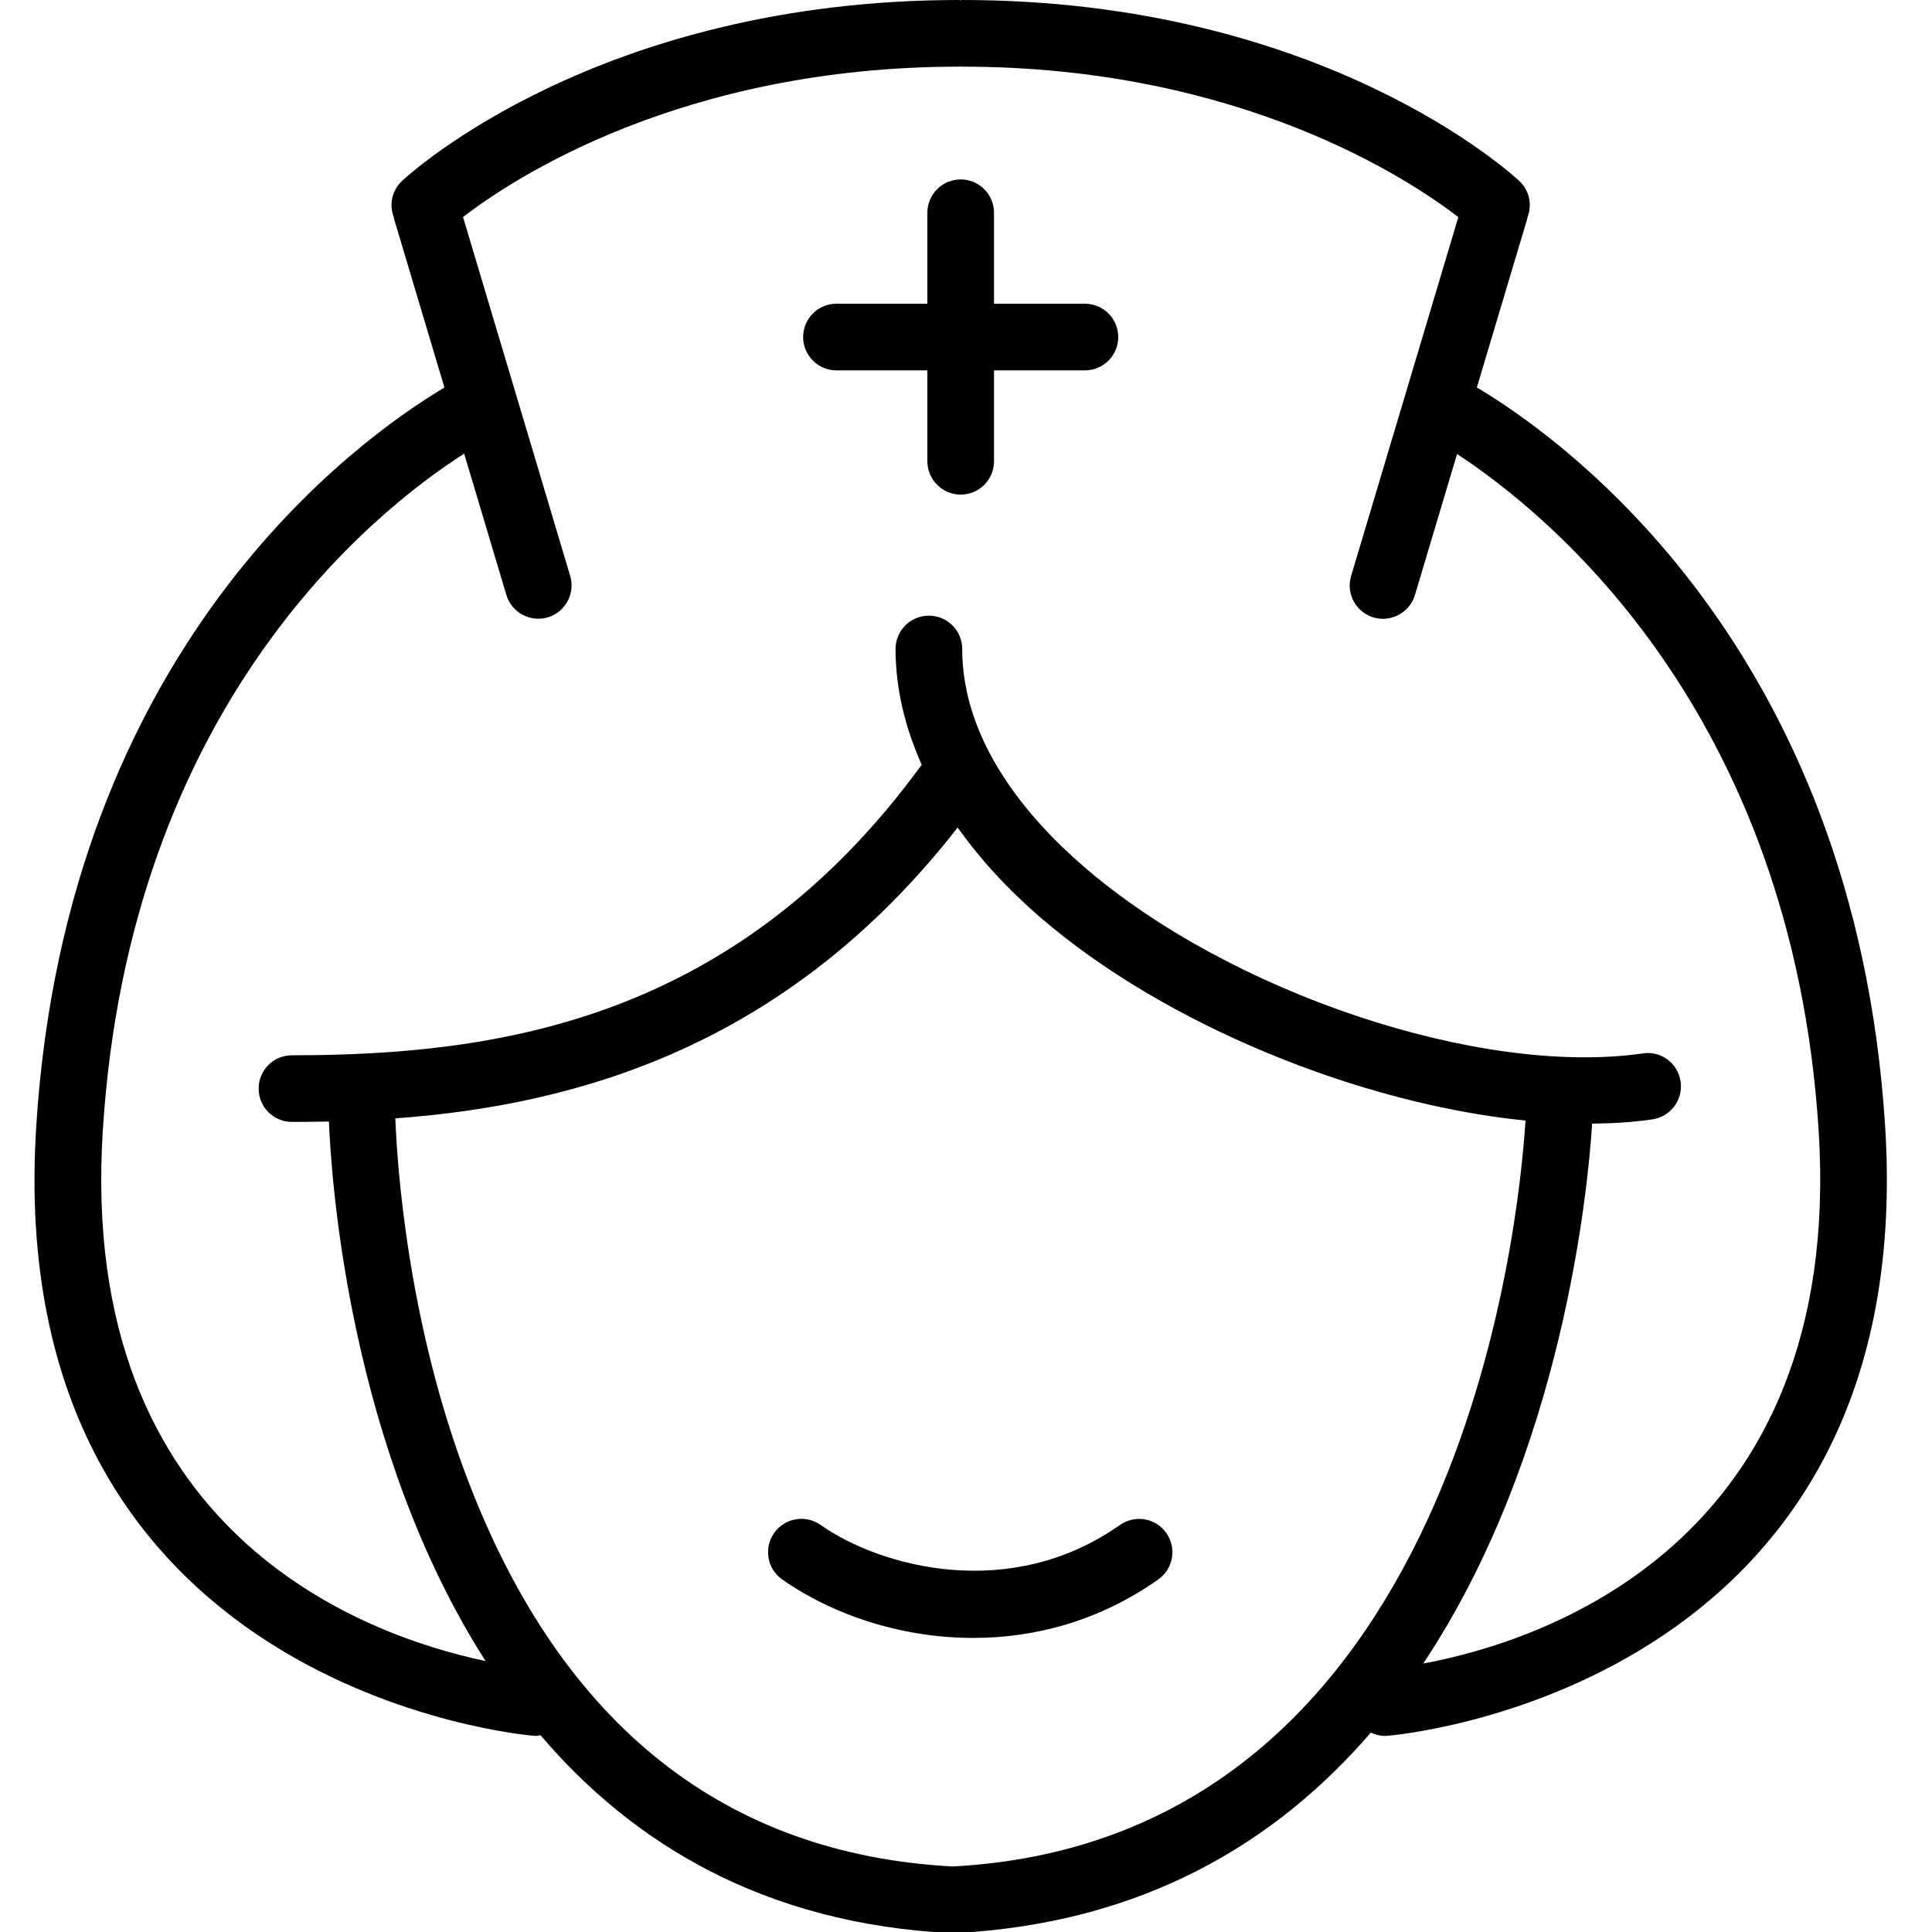 <?xml version="1.0" encoding="utf-8"?>
<!-- Generator: Adobe Illustrator 21.0.2, SVG Export Plug-In . SVG Version: 6.00 Build 0)  -->
<svg version="1.1" id="Layer_1" xmlns="http://www.w3.org/2000/svg" xmlns:xlink="http://www.w3.org/1999/xlink" x="0px" y="0px"
	 viewBox="0 0 24 24" style="enable-background:new 0 0 24 24;" xml:space="preserve">
<path id="Fill-1" d="M22.592,14.047C22.263,8.826,19.219,6.371,18.1,5.64l-0.523,1.751c-0.054,0.179-0.219,0.296-0.397,0.296
	c-0.039,0-0.079-0.006-0.118-0.017c-0.219-0.066-0.344-0.296-0.278-0.515l1.332-4.458C17.5,2.223,15.397,0.828,11.95,0.828
	c-0.006,0-0.011-0.003-0.017-0.003s-0.011,0.003-0.016,0.003c-3.446,0-5.55,1.394-6.165,1.868l1.331,4.458
	c0.065,0.219-0.059,0.449-0.278,0.515c-0.04,0.012-0.079,0.017-0.118,0.017c-0.178,0-0.343-0.116-0.397-0.296L5.766,5.635
	c-1.125,0.72-4.158,3.135-4.489,8.411c-0.314,4.987,3.237,6.269,4.755,6.588c-1.684-2.63-1.916-5.946-1.946-6.702
	c-0.155,0.003-0.308,0.005-0.459,0.005c-0.229,0-0.414-0.185-0.414-0.414c0-0.229,0.185-0.414,0.414-0.414
	c2.575,0,5.511-0.437,7.823-3.609c-0.211-0.472-0.325-0.954-0.325-1.438c0-0.229,0.185-0.414,0.414-0.414
	c0.229,0,0.414,0.185,0.414,0.414c0,1.156,0.821,2.108,1.51,2.703c1.819,1.573,4.933,2.611,6.945,2.321
	c0.227-0.036,0.436,0.123,0.469,0.349c0.033,0.226-0.123,0.437-0.349,0.47c-0.237,0.035-0.489,0.051-0.75,0.053
	c-0.05,0.79-0.359,4.094-2.098,6.707C19.091,20.404,22.917,19.215,22.592,14.047 M18.95,13.92c-2.047-0.205-4.479-1.186-6.029-2.526
	c-0.412-0.356-0.752-0.73-1.025-1.114c-2.108,2.703-4.7,3.446-6.985,3.613c0.019,0.51,0.139,2.516,0.913,4.525
	c1.16,3.013,3.182,4.617,6.011,4.768C18.151,22.849,18.876,15.124,18.95,13.92 M17.231,21.563c-0.01,0.001-0.02,0.001-0.03,0.001
	c-0.062,0-0.119-0.017-0.172-0.041c-1.165,1.352-2.82,2.372-5.173,2.491l-0.021,0.001l-0.021-0.001
	c-2.334-0.118-3.962-1.123-5.1-2.459c-0.017,0.002-0.031,0.009-0.048,0.009c-0.01,0-0.019,0-0.029-0.001
	c-0.066-0.004-6.629-0.547-6.187-7.568c0.374-5.956,3.997-8.541,5.071-9.181L4.895,2.719c-0.001-0.005,0-0.01-0.001-0.015
	C4.832,2.55,4.865,2.369,4.993,2.249C5.091,2.157,7.444,0,11.918,0c0.005,0,0.01,0.003,0.016,0.003S11.944,0,11.95,0
	c4.474,0,6.826,2.158,6.924,2.249c0.129,0.12,0.161,0.302,0.099,0.455c-0.001,0.005,0,0.009-0.001,0.014l-0.626,2.095
	c1.074,0.64,4.696,3.225,5.072,9.181C23.86,21.016,17.297,21.559,17.231,21.563 M13.912,18.944c-1.36,0.959-2.969,0.526-3.719-0.001
	c-0.187-0.132-0.446-0.086-0.577,0.101S9.53,19.49,9.717,19.621c0.613,0.43,1.465,0.726,2.373,0.726c0.764,0,1.568-0.21,2.299-0.727
	c0.187-0.132,0.231-0.39,0.099-0.577C14.357,18.857,14.1,18.812,13.912,18.944 M13.891,4.187c0,0.229-0.185,0.414-0.414,0.414
	h-1.129V5.73c0,0.229-0.185,0.414-0.414,0.414S11.52,5.958,11.52,5.729V4.601h-1.129c-0.229,0-0.414-0.185-0.414-0.414
	s0.185-0.414,0.414-0.414h1.129v-1.13c0-0.229,0.185-0.414,0.414-0.414s0.414,0.185,0.414,0.414v1.13h1.129
	C13.706,3.773,13.891,3.958,13.891,4.187"/>
</svg>
